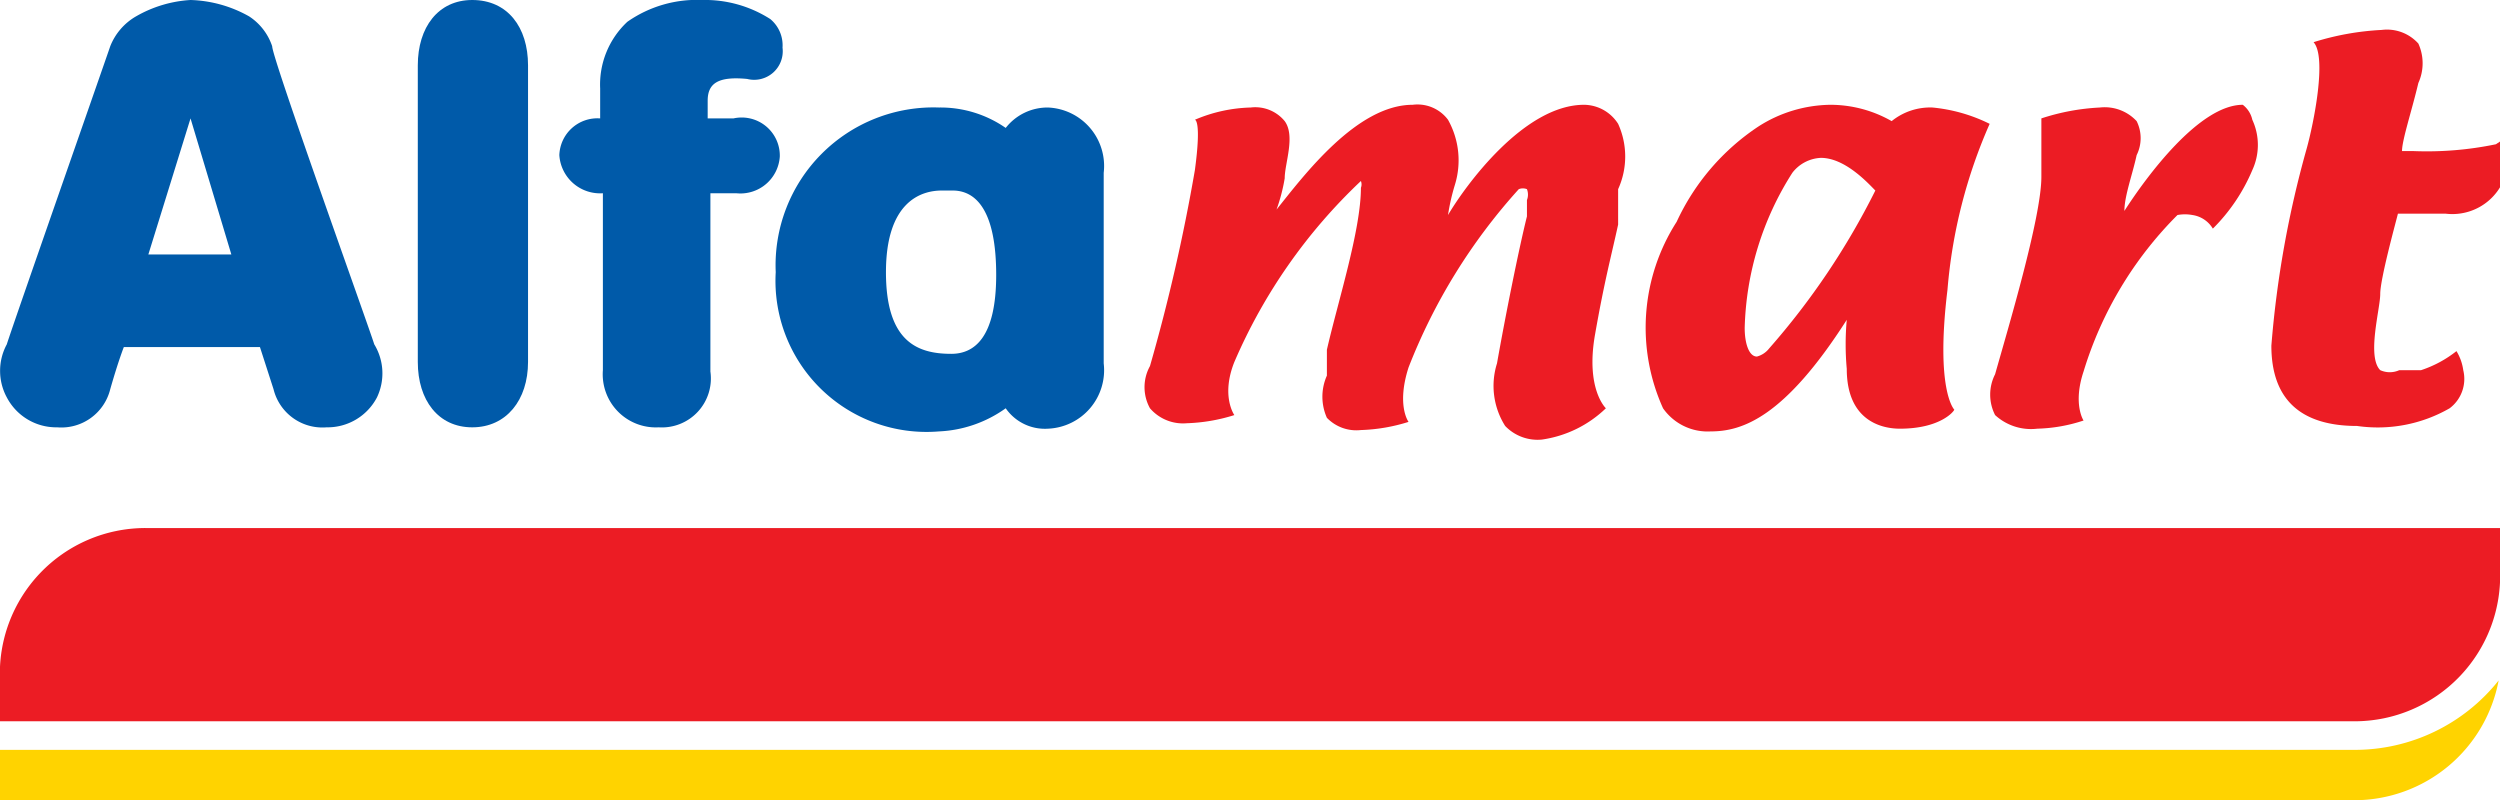 <svg xmlns="http://www.w3.org/2000/svg" viewBox="0 0 18.37 5.88"><defs><style>.cls-1{fill:#005aa9;}.cls-2{fill:#ec1c24;}.cls-3{fill:#ffd300;}</style></defs><g id="Layer_2" data-name="Layer 2"><g id="Layer_1-2" data-name="Layer 1"><path class="cls-1" d="M3.47,0c-.25,0-.4.2-.4.48V2.66c0,.28.15.48.4.48s.41-.2.41-.48V.48C3.88.2,3.73,0,3.47,0Z"/><path class="cls-1" d="M5.39.87H5.2V.74c0-.13.08-.18.29-.16A.21.21,0,0,0,5.75.35.25.25,0,0,0,5.66.14.89.89,0,0,0,5.16,0a.89.89,0,0,0-.55.16.63.63,0,0,0-.2.49V.87h0a.28.28,0,0,0-.3.27.3.3,0,0,0,.32.28h0v1.3a.39.39,0,0,0,.41.42.36.36,0,0,0,.38-.41V1.42h.19a.29.29,0,0,0,.32-.27A.28.28,0,0,0,5.39.87Z"/><path class="cls-1" d="M7.7.79a.39.39,0,0,0-.31.15A.84.84,0,0,0,6.9.79,1.16,1.16,0,0,0,5.7,2,1.11,1.11,0,0,0,6.9,3.17.91.91,0,0,0,7.39,3a.35.35,0,0,0,.31.15.43.43,0,0,0,.41-.48V1.27A.43.43,0,0,0,7.7.79ZM6.51,2c0-.51.25-.6.41-.6H7c.18,0,.32.16.32.62s-.16.58-.33.58h0C6.74,2.6,6.51,2.51,6.51,2Z"/><path class="cls-1" d="M2.75,2.53C2.71,2.4,2,.43,2,.34A.42.42,0,0,0,1.83.12.93.93,0,0,0,1.4,0,.91.91,0,0,0,1,.12.44.44,0,0,0,.81.34C.78.43.09,2.4.05,2.53a.41.41,0,0,0,0,.39.41.41,0,0,0,.37.22.37.37,0,0,0,.39-.28c.06-.21.1-.31.1-.31h1l.1.31a.37.37,0,0,0,.39.28.41.41,0,0,0,.37-.22A.41.41,0,0,0,2.75,2.53ZM1.09,1.87l.31-1,.3,1Z"/><path class="cls-2" d="M11.64.77c-.44,0-.87.59-1,.81a1.56,1.56,0,0,1,.05-.22.61.61,0,0,0-.05-.48.28.28,0,0,0-.26-.11c-.41,0-.8.52-1,.77a1.31,1.31,0,0,0,.06-.23c0-.11.08-.31,0-.42a.28.28,0,0,0-.25-.1,1.11,1.11,0,0,0-.41.09l0,0,0,0s.05,0,0,.37a13.52,13.52,0,0,1-.33,1.44.32.32,0,0,0,0,.31.32.32,0,0,0,.27.11,1.29,1.29,0,0,0,.35-.06h0v0s-.1-.14,0-.39A4,4,0,0,1,10,1.33l0,0h0a.07.07,0,0,1,0,.05c0,.31-.17.84-.25,1.19,0,.08,0,.14,0,.19a.38.38,0,0,0,0,.31.3.3,0,0,0,.25.09,1.29,1.29,0,0,0,.35-.06l0,0,0,0s-.09-.12,0-.4a4.25,4.25,0,0,1,.81-1.31.08.08,0,0,1,.06,0h0a.11.11,0,0,1,0,.08s0,.06,0,.12c-.06.24-.16.74-.22,1.08a.55.55,0,0,0,.06.46.33.33,0,0,0,.27.1A.85.85,0,0,0,11.8,3l0,0,0,0s-.15-.14-.08-.54.12-.58.17-.81l0-.26v0a.58.58,0,0,0,0-.48A.3.3,0,0,0,11.64.77Z"/><path class="cls-2" d="M14.2.79a.45.45,0,0,0-.3.1.91.91,0,0,0-.45-.12,1,1,0,0,0-.53.16,1.69,1.69,0,0,0-.6.7A1.44,1.44,0,0,0,12.22,3a.4.4,0,0,0,.35.17c.23,0,.54-.1,1-.82a2,2,0,0,0,0,.36c0,.4.28.44.39.44.3,0,.4-.13.4-.14l0,0h0s-.14-.14-.05-.88A3.78,3.78,0,0,1,14.62.91v0h0A1.2,1.2,0,0,0,14.2.79ZM12.91,2.62c-.06,0-.09-.1-.09-.21a2.22,2.22,0,0,1,.35-1.14.28.28,0,0,1,.21-.11c.18,0,.35.19.4.24A5.41,5.41,0,0,1,13,2.56.17.17,0,0,1,12.91,2.62Z"/><path class="cls-2" d="M16.48.77c-.32,0-.71.53-.87.78,0-.11.06-.27.09-.41a.28.28,0,0,0,0-.25.32.32,0,0,0-.27-.1A1.63,1.63,0,0,0,15,.87l0,0,0,0S15,1,15,1.3s-.25,1.13-.34,1.45a.33.33,0,0,0,0,.3.39.39,0,0,0,.31.1,1.17,1.17,0,0,0,.34-.06h0v0s-.08-.12,0-.36A2.76,2.76,0,0,1,16,1.58a.3.3,0,0,1,.11,0,.21.21,0,0,1,.15.1v0l0,0a1.34,1.34,0,0,0,.29-.43.44.44,0,0,0,0-.37A.19.19,0,0,0,16.48.77Z"/><path class="cls-2" d="M18.34,1.06a2.49,2.49,0,0,1-.61.05h-.08c0-.08.07-.29.12-.5a.35.35,0,0,0,0-.29.31.31,0,0,0-.27-.1A2,2,0,0,0,17,.31l0,0,0,0c.1.11,0,.6-.05.78a7.55,7.55,0,0,0-.26,1.45c0,.39.21.59.63.59A1.06,1.06,0,0,0,18,3a.27.27,0,0,0,.1-.28.36.36,0,0,0-.05-.14l0,0,0,0a.84.84,0,0,1-.26.14l-.16,0a.17.17,0,0,1-.14,0c-.1-.1,0-.45,0-.56s.11-.51.13-.59h.35a.41.41,0,0,0,.46-.41V1Z"/><path class="cls-3" d="M17.3,5.51H0v.37H17.3A1.08,1.08,0,0,0,18.36,5,1.35,1.35,0,0,1,17.3,5.51Z"/><path class="cls-2" d="M18.37,4.18v-.3H1.07A1.07,1.07,0,0,0,0,5v.3H17.3A1.07,1.07,0,0,0,18.37,4.18Z"/></g></g></svg>